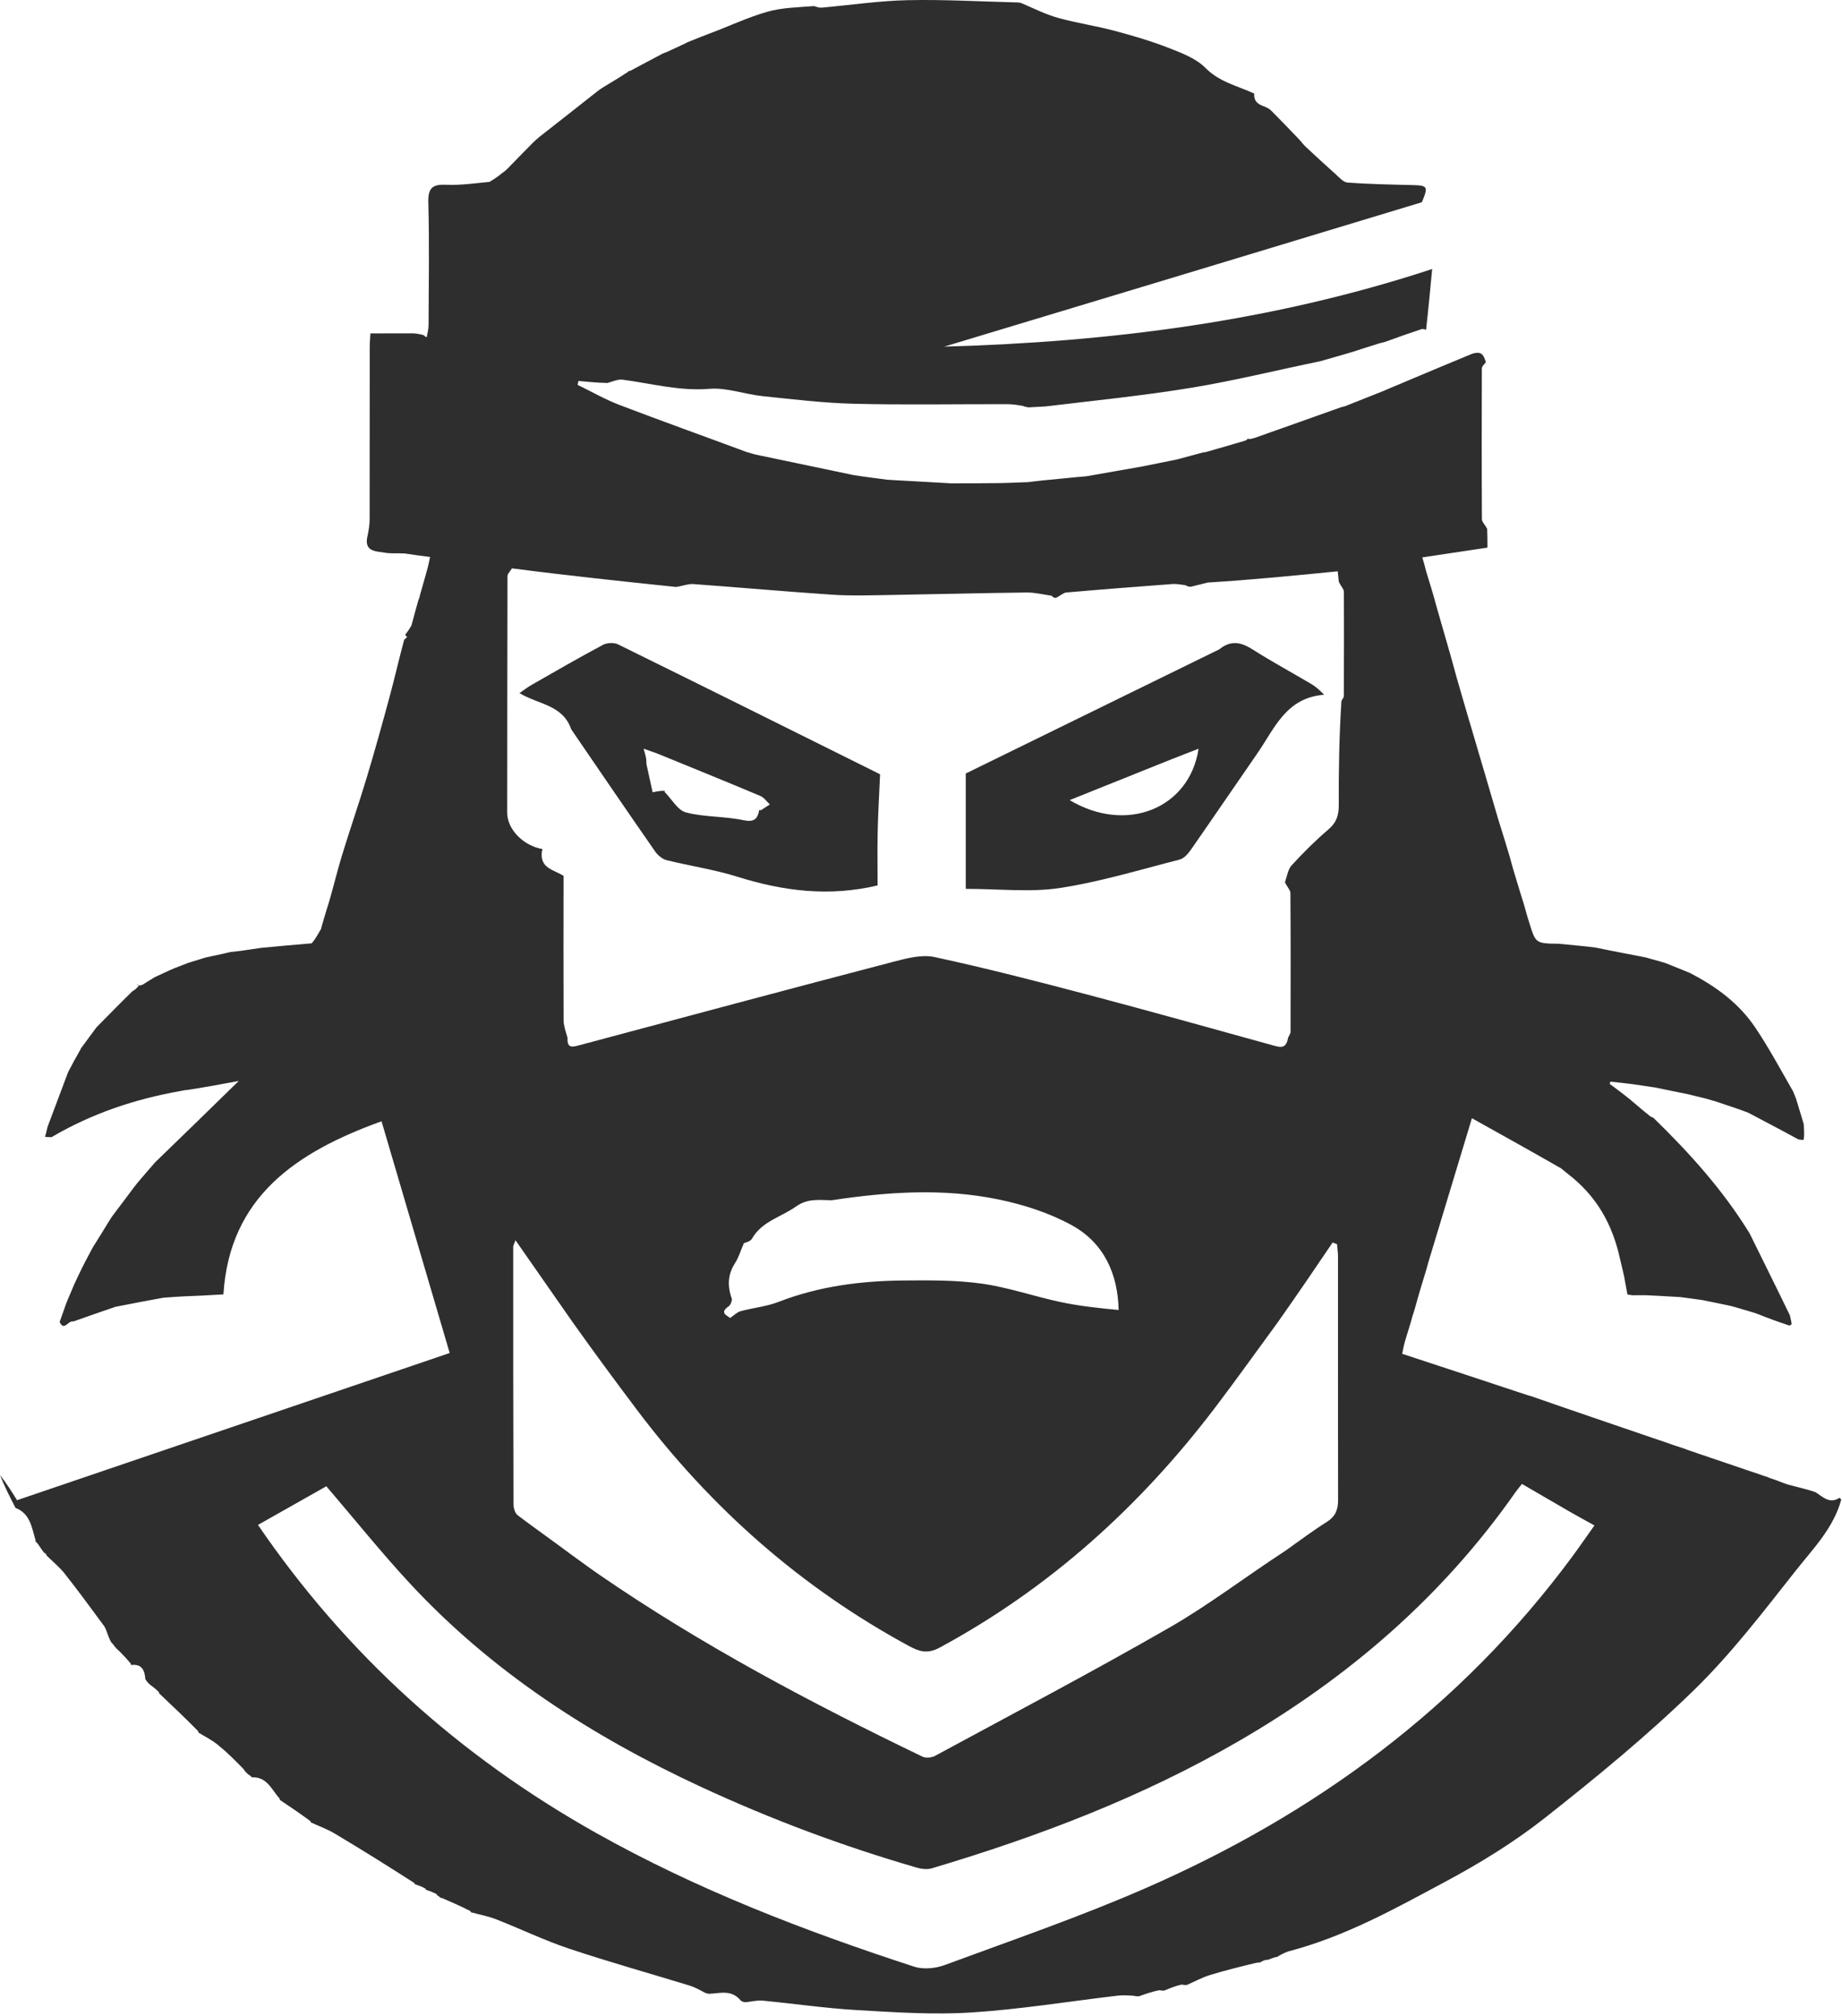 <svg width="656" height="718" viewBox="0 0 656 718" fill="none" xmlns="http://www.w3.org/2000/svg">
<path d="M434.218 231.244C438.541 227.731 442.205 228.809 446.237 231.369C452.969 235.643 459.997 239.45 466.87 243.506C468.378 244.395 469.758 245.501 471.552 247.416C457.98 248.439 453.903 259.457 447.808 268.246C439.849 279.724 432.012 291.287 424.019 302.741C423.052 304.126 421.612 305.721 420.107 306.105C405.944 309.721 391.862 314.029 377.464 316.227C367.002 317.825 356.1 316.539 343.94 316.539C343.94 302.464 343.94 289.642 343.94 275.455C372.798 261.335 403.346 246.388 434.218 231.244ZM416.828 270.539C405.045 275.263 393.263 279.988 380.933 284.932C401.216 297.026 423.648 287.895 426.854 266.62C423.602 267.888 420.572 269.07 416.828 270.539Z" fill="#2E2E2E"/>
<path d="M203.442 259.738C200.428 250.942 191.754 250.926 185 246.823C186.635 245.712 187.995 244.651 189.478 243.805C197.853 239.026 206.202 234.194 214.707 229.655C216.159 228.88 218.654 228.759 220.107 229.474C250.979 244.652 281.771 259.992 312.576 275.308C313.282 275.659 313.948 276.092 313.423 275.79C313.103 283.189 312.713 289.69 312.572 296.197C312.431 302.667 312.541 309.142 312.541 315.31C295.342 319.41 278.948 317.352 262.607 312.219C254.398 309.641 245.773 308.408 237.4 306.311C235.863 305.926 234.256 304.574 233.318 303.226C223.348 288.885 213.507 274.456 203.442 259.738ZM270.994 288.534C271.843 287.969 272.691 287.404 274.16 286.463C273.041 285.437 272.094 284.004 270.776 283.45C258.845 278.43 246.853 273.556 234.868 268.664C233.16 267.967 231.396 267.405 229.195 266.614C229.853 268.754 230.287 270.168 230.201 272.024C230.923 275.309 231.646 278.594 232.423 282.132C234.372 281.764 235.638 281.524 236.543 281.654C236.662 281.531 236.782 281.407 236.726 282.057C239.227 284.577 241.349 288.551 244.305 289.319C250.871 291.025 257.956 290.646 264.63 292.06C268.587 292.898 269.792 291.668 270.383 288.473C270.383 288.473 270.287 288.423 270.994 288.534Z" fill="#2E2E2E"/>
<path d="M42.462 587.957C41.938 587.508 41.413 587.06 40.68 586.123C40.209 585.4 39.947 585.166 39.685 584.933C39.411 584.491 39.136 584.049 38.73 582.998C38.051 581.203 37.687 579.882 36.929 578.851C32.37 572.655 27.817 566.45 23.053 560.413C21.179 558.04 18.766 556.092 16.599 553.951C16.599 553.951 16.649 553.915 16.55 553.721C16.263 553.243 16.008 553.045 15.686 552.933C15.098 552.149 14.509 551.364 13.679 550.075C13.165 549.357 12.892 549.144 12.619 548.931C12.619 548.931 12.674 548.933 12.669 548.557C11.292 543.807 10.683 538.944 5.523 536.985C3.561 533.166 1.599 529.347 0 525.299C2.278 528.15 4.193 531.228 6.069 534.242C57.413 516.776 108.346 499.449 160.149 481.826C152.008 454.146 143.963 426.79 135.88 399.306C105.549 410.231 81.727 426.242 79.569 460.951C74.157 461.265 69.879 461.513 65.219 461.663C63.033 461.75 61.23 461.936 59.252 462.061C59.077 462 58.745 462.165 58.386 462.096C52.517 463.134 47.005 464.241 41.097 465.377C35.963 467.109 31.225 468.812 26.153 470.586C24.165 470.165 22.892 474.24 21.238 470.789C22.023 468.702 22.584 466.885 23.336 464.858C23.65 464.103 23.773 463.556 24.146 462.767C24.953 460.993 25.511 459.459 26.269 457.755C26.69 456.932 26.91 456.28 27.363 455.367C28.355 453.377 29.114 451.647 30.127 449.718C31.19 447.797 31.998 446.075 33.088 444.139C34.989 441.203 36.609 438.482 38.329 435.686C38.429 435.61 38.466 435.362 38.669 435.167C39.209 434.314 39.545 433.655 40.176 432.835C42.814 429.42 45.158 426.168 47.759 422.745C48.215 422.225 48.414 421.874 48.865 421.336C51.069 418.782 53.022 416.416 55.264 413.902C65.112 404.41 74.671 395.067 85.017 384.953C78.5 386.163 72.732 387.234 66.688 388.151C65.829 388.178 65.246 388.359 64.237 388.529C47.844 391.457 32.663 396.556 18.372 404.951C17.304 404.966 16.535 404.961 16.001 404.785C16.314 404.049 16.393 403.484 16.616 402.62C16.805 401.884 16.849 401.447 17.141 400.744C19.598 394.333 21.805 388.187 24.25 381.821C25.032 380.423 25.577 379.246 26.339 377.86C27.195 376.407 27.833 375.164 28.623 373.781C28.774 373.641 28.781 373.228 29.063 373.032C30.916 370.576 32.486 368.315 34.336 365.868C38.665 361.504 42.714 357.328 47.077 353.074C48.061 352.47 48.731 351.944 49.392 351.028C49.123 350.623 48.865 350.606 48.636 350.586C48.666 350.582 48.71 350.624 49.166 350.909C49.937 351.022 50.251 350.849 50.835 350.632C52.311 349.747 53.517 348.908 55.07 348.007C57.501 346.908 59.584 345.87 62.011 344.839C63.79 344.195 65.227 343.544 67.016 342.896C68.463 342.487 69.558 342.077 70.937 341.697C71.714 341.489 72.207 341.249 73.086 341.017C75.2 340.584 76.928 340.143 78.977 339.749C80.097 339.531 80.898 339.267 82.097 339.032C83.547 338.888 84.597 338.716 86.036 338.575C88.485 338.24 90.545 337.874 93.017 337.542C99.176 336.992 104.921 336.409 111.031 335.924C112.325 334.359 113.254 332.695 114.323 330.812C114.457 330.419 114.449 330.245 114.593 329.774C115.437 326.95 116.129 324.423 117.059 321.622C118.772 315.806 120.085 310.214 121.758 304.732C124.592 295.451 127.787 286.279 130.583 276.987C133.503 267.282 136.215 257.512 138.858 247.726C140.623 241.193 142.106 234.583 143.939 227.84C144.454 227.381 144.745 227.089 145.037 226.798C144.7 226.607 144.363 226.416 144.358 225.975C145.248 224.843 145.805 223.961 146.526 222.779C147.394 219.631 148.099 216.781 148.99 213.756C149.18 213.41 149.184 213.239 149.349 212.832C149.576 212.037 149.64 211.477 149.932 210.629C150.671 208.202 151.182 206.062 151.907 203.65C152.451 201.8 152.782 200.223 153.174 198.352C150.119 197.956 147.384 197.601 144.207 197.11C141.524 196.947 139.233 197.204 137.051 196.827C133.784 196.261 129.391 196.529 130.948 190.597C131.368 188.48 131.643 186.677 131.645 184.873C131.675 164.447 131.656 144.02 131.674 123.594C131.676 121.849 131.849 120.105 131.922 118.728C137.268 118.728 142.007 118.728 147.147 118.701C148.611 118.833 149.674 118.991 150.932 119.371C151.255 119.7 151.367 119.834 151.511 119.909C151.65 119.981 151.821 119.993 151.979 120.032C152.205 118.66 152.622 117.289 152.627 115.917C152.683 101.297 152.933 86.671 152.544 72.062C152.403 66.776 154.128 65.584 159.033 65.797C164.218 66.022 169.447 65.223 174.606 64.739C174.555 64.605 174.553 64.32 174.864 64.461C176.828 63.272 178.481 61.944 180.215 60.572C180.295 60.528 180.377 60.365 180.633 60.178C183.784 56.958 186.68 53.925 189.841 50.765C190.627 50.068 191.149 49.498 191.993 48.83C199.104 43.31 205.893 37.887 212.925 32.38C213.68 31.863 214.192 31.431 215.033 30.946C216.805 29.921 218.247 28.95 219.996 27.931C221.109 27.276 221.916 26.667 222.99 26.018C223.524 25.756 223.791 25.534 223.918 25.251C223.778 25.191 224.062 25.325 224.409 25.247C228.474 23.12 232.193 21.072 236.124 19.023C236.336 19.024 236.662 18.751 237.002 18.721C239.512 17.62 241.683 16.548 244.105 15.435C244.459 15.259 244.562 15.126 244.996 14.985C246.097 14.582 246.868 14.187 247.928 13.802C248.707 13.529 249.198 13.247 250.014 12.975C251.106 12.604 251.871 12.223 253.002 11.822C259.971 9.214 266.433 6.135 273.222 4.198C278.496 2.692 284.177 2.61 289.945 2.166C291.014 2.539 291.831 2.793 292.618 2.723C302.822 1.815 313.009 0.29 323.225 0.063C336.084 -0.223 348.966 0.541 362.143 0.861C362.857 0.891 363.264 0.912 363.935 1.189C368.422 3.123 372.541 5.187 376.897 6.39C383.484 8.21 390.294 9.211 396.901 10.965C403.397 12.691 409.884 14.601 416.138 17.038C420.787 18.849 425.925 20.775 429.295 24.183C434.305 29.25 440.633 30.525 446.666 33.322C446.406 37.908 450.614 37.33 452.51 39.208C455.899 42.561 459.183 46.021 462.49 49.456C463.346 50.345 464.056 51.382 464.954 52.221C468.448 55.486 471.955 58.737 475.531 61.91C476.884 63.11 478.377 64.909 479.91 65.022C487.488 65.579 495.1 65.716 502.703 65.897C508.491 66.035 508.755 66.356 506.367 72.022C449.458 89.295 392.865 106.367 336.273 123.439C395.035 121.794 452.904 114.585 510.044 95.802C509.267 104.037 508.619 110.912 507.864 117.506C507.402 117.203 507.047 117.182 506.34 117.185C504.22 117.881 502.453 118.553 500.336 119.226C497.859 120.067 495.731 120.908 493.268 121.754C492.517 121.919 492.102 122.077 491.336 122.235C487.9 123.284 484.814 124.333 481.318 125.425C478.169 126.325 475.431 127.183 472.402 128.01C471.596 128.2 471.08 128.421 470.154 128.647C454.648 131.838 439.641 135.56 424.433 138.064C407.261 140.891 389.908 142.624 372.212 144.754C370.084 144.83 368.378 144.984 366.334 145.076C365.544 144.947 365.092 144.88 364.318 144.558C362.182 144.172 360.369 143.931 358.556 143.928C340.411 143.899 322.258 144.233 304.124 143.786C293.228 143.517 282.346 142.195 271.488 141.06C265.162 140.398 258.795 137.959 252.623 138.466C241.954 139.343 231.953 136.554 221.675 135.204C220.085 134.995 218.359 135.817 216.319 136.39C212.633 136.299 209.323 135.98 206.013 135.662C205.914 136.128 205.815 136.595 205.715 137.061C210.673 139.466 215.488 142.247 220.616 144.206C235.567 149.918 250.643 155.301 265.941 160.988C267.041 161.339 267.869 161.515 269.039 161.871C280.809 164.368 292.238 166.685 304.017 169.192C308.134 169.835 311.9 170.286 315.993 170.841C316.769 170.908 317.219 170.871 318.075 170.964C325.201 171.396 331.921 171.699 339.023 172.139C344.826 172.167 350.247 172.058 355.999 172.041C356.775 172.057 357.222 171.981 358.064 171.99C359.53 171.976 360.599 171.878 362.067 171.845C363.531 171.819 364.597 171.726 366.029 171.704C367.831 171.529 369.267 171.283 371.146 171.105C375.618 170.715 379.647 170.258 383.925 169.861C384.331 169.858 384.489 169.794 384.987 169.781C385.772 169.736 386.217 169.641 387.062 169.581C393.879 168.421 400.295 167.226 407.119 166.052C411.238 165.257 414.951 164.441 419.042 163.646C422.375 162.794 425.329 161.921 428.523 161.098C429.098 161.107 429.399 160.986 430.055 160.81C434.667 159.536 438.892 158.236 443.555 156.888C444.151 156.593 444.309 156.344 444.459 156.124C444.451 156.152 444.501 156.106 444.707 156.362C445.498 156.364 446.083 156.112 447.055 155.868C457.357 152.271 467.271 148.664 477.448 145.072C478.027 144.95 478.346 144.813 479.023 144.655C483.831 142.79 488.279 140.946 493.02 139.089C493.801 138.788 494.289 138.501 495.143 138.164C497.898 137.057 500.288 135.999 503.035 134.848C510.271 131.849 517.133 128.901 524.046 126.081C525.058 125.668 526.573 125.423 527.398 125.897C528.372 126.457 528.85 127.882 529.165 129.048C528.422 129.855 527.739 130.544 527.737 131.235C527.677 149.115 527.657 166.996 527.765 184.876C527.771 185.89 528.916 186.899 529.628 188.345C529.725 190.736 529.725 192.692 529.725 195.018C521.984 196.178 514.443 197.308 506.52 198.495C507.085 200.36 507.501 201.738 507.911 203.501C508.5 205.563 509.095 207.241 509.664 209.247C509.955 210.367 510.273 211.158 510.566 212.3C510.926 213.74 511.31 214.83 511.681 216.308C513.304 222.118 514.94 227.538 516.57 233.336C517.305 236.116 518.048 238.517 518.769 241.303C520.111 246.097 521.475 250.507 522.801 255.207C522.992 255.998 523.22 256.5 523.465 257.389C524.454 260.863 525.426 263.949 526.41 267.412C527.1 269.857 527.777 271.927 528.473 274.39C530.146 280.193 531.8 285.603 533.449 291.338C533.753 292.452 534.063 293.239 534.406 294.419C535.542 298.179 536.645 301.548 537.718 305.267C538.071 306.718 538.454 307.819 538.819 309.292C539.813 312.739 540.827 315.812 541.829 319.21C542.149 320.329 542.481 321.124 542.794 322.295C543.413 324.711 544.05 326.75 544.687 328.789C546.928 335.968 546.928 335.968 555.058 336.082C559.616 336.552 563.785 336.86 568.274 337.442C574.285 338.726 579.976 339.737 585.99 340.931C588.429 341.642 590.546 342.17 592.971 342.898C596.087 344.168 598.894 345.238 601.825 346.481C601.948 346.653 602.371 346.662 602.593 346.887C611.656 351.646 619.464 357.565 625.035 365.816C629.918 373.049 634.061 380.781 638.543 388.59C638.918 389.567 639.281 390.246 639.643 391.299C640.353 393.756 641.064 395.84 641.743 398.209C641.942 399 642.172 399.507 642.398 400.452C642.502 402.597 642.609 404.303 642.358 405.929C641.514 405.885 641.027 405.921 640.328 405.691C634.354 402.422 628.593 399.417 622.564 396.23C621.477 395.799 620.656 395.551 619.556 395.117C616.4 394.013 613.524 393.094 610.421 392.042C610.021 391.927 609.847 391.945 609.414 391.768C608.326 391.41 607.496 391.248 606.334 390.921C604.557 390.477 603.113 390.198 601.413 389.725C597.656 388.91 594.156 388.29 590.399 387.469C589.715 387.27 589.286 387.271 588.522 387.142C586.016 386.735 583.846 386.457 581.292 386.07C578.443 385.704 575.979 385.448 573.514 385.191C573.426 385.453 573.338 385.715 573.249 385.977C575.573 387.696 577.897 389.415 580.385 391.424C581.928 392.779 583.308 393.846 584.834 395.191C585.834 396.059 586.689 396.65 587.722 397.534C588.222 397.908 588.644 397.884 588.848 398.082C601.627 410.529 613.549 423.694 623.102 439.231C627.923 449.047 632.666 458.538 637.424 468.38C637.704 469.626 637.969 470.523 638.063 471.562C637.892 471.704 637.576 472.018 637.204 472.035C633.11 470.68 629.388 469.308 625.443 467.726C623.689 467.133 622.159 466.749 620.345 466.189C618.979 465.762 617.898 465.509 616.511 465.088C613.024 464.32 609.842 463.721 606.285 462.974C603.492 462.555 601.075 462.284 598.336 461.896C597.566 461.827 597.118 461.876 596.286 461.787C592.827 461.547 589.75 461.445 586.266 461.247C584.47 461.214 583.083 461.276 581.352 461.26C580.544 461.136 580.078 461.09 579.62 461.006C579.628 460.968 579.551 460.971 579.521 460.583C579.122 458.431 578.754 456.667 578.414 454.549C577.949 452.398 577.455 450.6 576.966 448.397C574.279 436.004 568.587 425.873 558.374 418.044C557.417 417.231 556.726 416.749 555.901 416.038C545.447 410.057 535.127 404.304 524.199 398.213C518.804 416.087 513.848 432.506 508.754 449.281C508.169 451.365 507.721 453.092 507.058 455.098C506.28 457.491 505.717 459.604 504.99 462.029C504.372 464.178 503.919 466.015 503.248 468.043C502.955 468.796 502.88 469.36 502.613 470.237C501.848 472.674 501.277 474.798 500.48 477.233C499.983 478.947 499.711 480.349 499.369 482.113C514.382 487.045 529.026 491.857 543.923 496.812C544.74 497.051 545.303 497.146 546.153 497.501C561.183 502.745 575.925 507.73 590.954 512.883C591.674 513.125 592.107 513.198 592.777 513.485C594.232 514.048 595.451 514.395 596.962 514.938C598.381 515.428 599.508 515.721 600.848 516.265C601.914 516.697 602.766 516.879 603.859 517.3C605.623 517.964 607.146 518.388 608.97 519.047C613.371 520.586 617.47 521.89 621.824 523.42C623.609 524.065 625.14 524.484 626.86 525.113C627.59 525.432 628.131 525.541 628.895 525.804C629.299 525.952 629.48 525.946 629.872 526.193C630.937 526.627 631.791 526.806 632.899 527.237C634.29 527.841 635.426 528.193 636.871 528.715C640.271 529.596 643.362 530.308 646.533 531.369C649.217 533.06 651.589 535.707 655.098 533.392C655.456 533.72 655.6 533.851 655.744 533.982C653.03 544.105 645.75 551.452 639.577 559.264C628.006 573.907 616.59 588.911 603.271 601.875C586.586 618.115 568.47 632.986 550.156 647.412C539.165 656.069 527.03 663.523 514.67 670.134C496.91 679.632 479.239 689.581 458.792 694.929C456.914 695.602 455.812 696.278 454.709 696.953C454.709 696.953 454.688 696.927 454.352 696.928C453.244 697.248 452.471 697.567 451.698 697.886C451.698 697.886 451.281 697.941 450.755 697.951C449.72 698.267 449.211 698.573 448.702 698.879C448.702 698.879 448.276 698.934 447.635 698.928C441.61 700.381 436.185 701.702 430.862 703.355C428.046 704.229 425.41 705.68 422.692 706.871C422.263 706.905 421.833 706.939 420.843 706.728C418.419 707.277 416.558 708.07 414.696 708.863C414.271 708.901 413.846 708.939 412.862 708.739C410.099 709.297 407.895 710.093 405.691 710.889C405.271 710.924 404.852 710.958 403.838 710.735C401.486 710.541 399.713 710.481 397.972 710.686C380.605 712.737 363.29 715.569 345.865 716.677C332.356 717.536 318.692 716.601 305.134 715.818C293.942 715.171 282.811 713.518 271.639 712.461C269.646 712.272 267.583 712.815 265.552 713.019C265.127 712.991 264.702 712.963 263.905 712.525C260.471 708.326 256.378 709.904 252.568 710.01C252.141 709.987 251.713 709.963 250.888 709.552C248.873 708.47 247.304 707.619 245.632 707.106C231.289 702.713 216.83 698.675 202.608 693.924C193.827 690.99 185.433 686.91 176.793 683.532C173.849 682.38 170.682 681.799 167.617 680.958C167.617 680.958 167.678 680.942 167.604 680.613C164.187 678.84 160.843 677.395 157.499 675.951C157.499 675.951 157.065 675.933 156.734 675.695C156.191 675.203 155.928 675.027 155.614 674.927C155.614 674.927 155.674 674.93 155.592 674.596C154.212 673.823 152.914 673.385 151.615 672.947C151.615 672.947 151.672 672.929 151.592 672.595C150.215 671.822 148.919 671.383 147.623 670.944C147.623 670.944 147.674 670.926 147.605 670.6C138.127 664.502 128.76 658.661 119.283 653.003C116.558 651.376 113.514 650.281 110.617 648.942C110.617 648.942 110.671 648.924 110.624 648.6C106.925 645.832 103.274 643.389 99.622 640.945C99.622 640.945 99.674 640.927 99.627 640.597C96.695 637.231 94.991 632.586 89.61 632.956C89.61 632.956 89.652 632.915 89.524 632.705C89.088 632.308 88.78 632.122 88.472 631.936C87.94 631.48 87.409 631.023 86.72 629.978C83.528 626.655 80.602 623.786 77.421 621.236C75.342 619.569 72.893 618.364 70.61 616.953C70.61 616.953 70.667 616.923 70.658 616.586C65.966 611.815 61.284 607.381 56.602 602.947C56.602 602.947 56.663 602.924 56.621 602.601C55.541 601.504 54.503 600.731 53.465 599.957C52.935 599.501 52.405 599.044 51.764 597.951C51.504 594.089 49.944 592.496 46.611 592.954C46.611 592.954 46.665 592.92 46.658 592.575C45.255 590.805 43.859 589.381 42.462 587.957ZM200.697 311.868C200.684 329.02 200.635 346.171 200.707 363.322C200.715 365.205 201.416 367.085 202.132 369.658C201.915 373.492 203.943 372.864 206.549 372.166C243.774 362.186 281.005 352.225 318.289 342.468C323 341.235 328.311 339.844 332.848 340.824C351.042 344.755 369.093 349.394 387.098 354.144C409.279 359.996 431.367 366.201 453.48 372.309C455.925 372.984 458.058 373.625 458.719 369.579C459.029 368.855 459.608 368.131 459.61 367.406C459.658 350.937 459.675 334.468 459.56 318C459.553 316.973 458.421 315.954 457.609 314.14C458.375 312.117 458.641 309.636 459.999 308.155C464.14 303.636 468.513 299.282 473.17 295.302C475.998 292.886 476.799 290.278 476.781 286.745C476.719 274.459 476.933 262.171 477.734 249.568C478.028 249.01 478.576 248.453 478.579 247.894C478.64 235.483 478.676 223.072 478.586 210.662C478.579 209.75 477.581 208.845 476.799 207.157C476.667 205.899 476.535 204.641 476.41 203.454C460.938 204.985 445.806 206.483 430.163 207.451C428.332 207.89 426.501 208.328 424.018 208.963C423.568 208.94 423.116 208.916 422.057 208.371C420.582 208.228 419.09 207.867 417.632 207.975C404.998 208.912 392.367 209.896 379.747 210.998C378.677 211.092 377.691 212.151 376.011 212.927C375.564 212.886 375.117 212.846 374.505 212.142C371.541 211.74 368.573 210.962 365.615 210.998C348.994 211.2 332.375 211.64 315.754 211.907C309.307 212.011 302.833 212.215 296.411 211.784C279.891 210.676 263.396 209.197 246.882 207.994C245.178 207.87 243.412 208.601 240.786 209.032C221.41 206.997 202.034 204.962 182.332 202.4C181.774 203.347 180.731 204.292 180.728 205.241C180.642 233.294 180.689 261.349 180.634 289.402C180.622 295.37 186.419 301.205 193.191 302.368C193.191 302.368 193.264 302.387 192.982 303.203C192.226 309.117 196.875 309.621 200.697 311.868ZM259.701 465.055C255.602 467.714 259.656 468.666 259.962 469.396C261.368 468.451 262.443 467.293 263.737 466.939C268.212 465.716 272.965 465.292 277.249 463.628C291.667 458.026 306.681 456.128 321.955 455.997C331.234 455.918 340.625 455.847 349.772 457.14C359.16 458.467 368.268 461.666 377.583 463.65C384.204 465.06 390.964 465.813 398.379 466.509C398.109 453.476 393.043 442.525 381.624 436.279C373.633 431.909 364.52 428.978 355.553 427.131C335.983 423.1 316.26 424.39 296.168 427.435C291.781 427.389 287.701 426.635 283.374 429.723C278.145 433.454 271.335 434.896 267.799 441.132C267.215 442.163 265.381 442.487 264.905 442.733C263.752 445.412 263.092 447.748 261.835 449.699C259.298 453.633 258.865 457.618 260.678 462.671C260.56 463.426 260.441 464.182 259.701 465.055ZM455.029 470.924C447.549 481.121 440.221 491.434 432.562 501.495C405.8 536.652 373.684 565.645 334.623 586.749C330.271 589.1 327.33 588.125 323.684 586.149C285.146 565.265 253.096 536.925 226.779 501.986C219.072 491.755 211.462 481.452 203.729 470.556C197.152 461.128 190.576 451.7 183.582 441.672C183.061 443.111 182.771 443.537 182.771 443.964C182.767 474.549 182.767 505.134 182.867 535.719C182.872 537.049 183.426 538.889 184.388 539.621C190.186 544.031 196.177 548.188 202.534 552.951C206.174 555.571 209.767 558.259 213.462 560.8C249.899 585.848 288.844 606.454 328.6 625.603C329.772 626.167 331.811 625.933 333.018 625.279C360.934 610.167 389.042 595.384 416.552 579.562C430.625 571.468 443.606 561.476 457.771 552.255C462.666 548.81 467.441 545.173 472.502 541.99C475.59 540.048 476.55 537.642 476.541 534.152C476.465 505.353 476.526 476.554 476.52 447.754C476.52 446.196 476.29 444.637 476.168 443.078C475.646 442.875 475.124 442.671 474.603 442.467C468.268 451.816 461.933 461.165 455.029 470.924ZM558.888 538.25C553.316 535.012 547.743 531.773 542.02 528.447C541.011 529.738 540.265 530.607 539.612 531.54C513.643 568.6 480.256 597.367 441.259 619.978C406.769 639.976 369.849 654.028 331.788 665.349C330.189 665.825 328.177 665.576 326.523 665.096C300.107 657.438 274.416 647.834 249.464 636.246C210.754 618.268 175.359 595.495 146.13 564.042C135.842 552.971 126.377 541.135 116.223 529.282C108.485 533.656 100.275 538.296 91.871 543.046C123.504 589.338 163.725 625.423 212.126 652.644C248.139 672.898 286.453 687.608 325.582 700.365C328.843 701.429 333.201 700.979 336.505 699.759C360.362 690.945 384.474 682.658 407.763 672.501C468.342 646.081 520.2 608.062 559.827 554.475C562.469 550.901 564.988 547.236 567.834 543.236C564.703 541.512 562.107 540.082 558.888 538.25Z" fill="#2E2E2E"/>
</svg>
